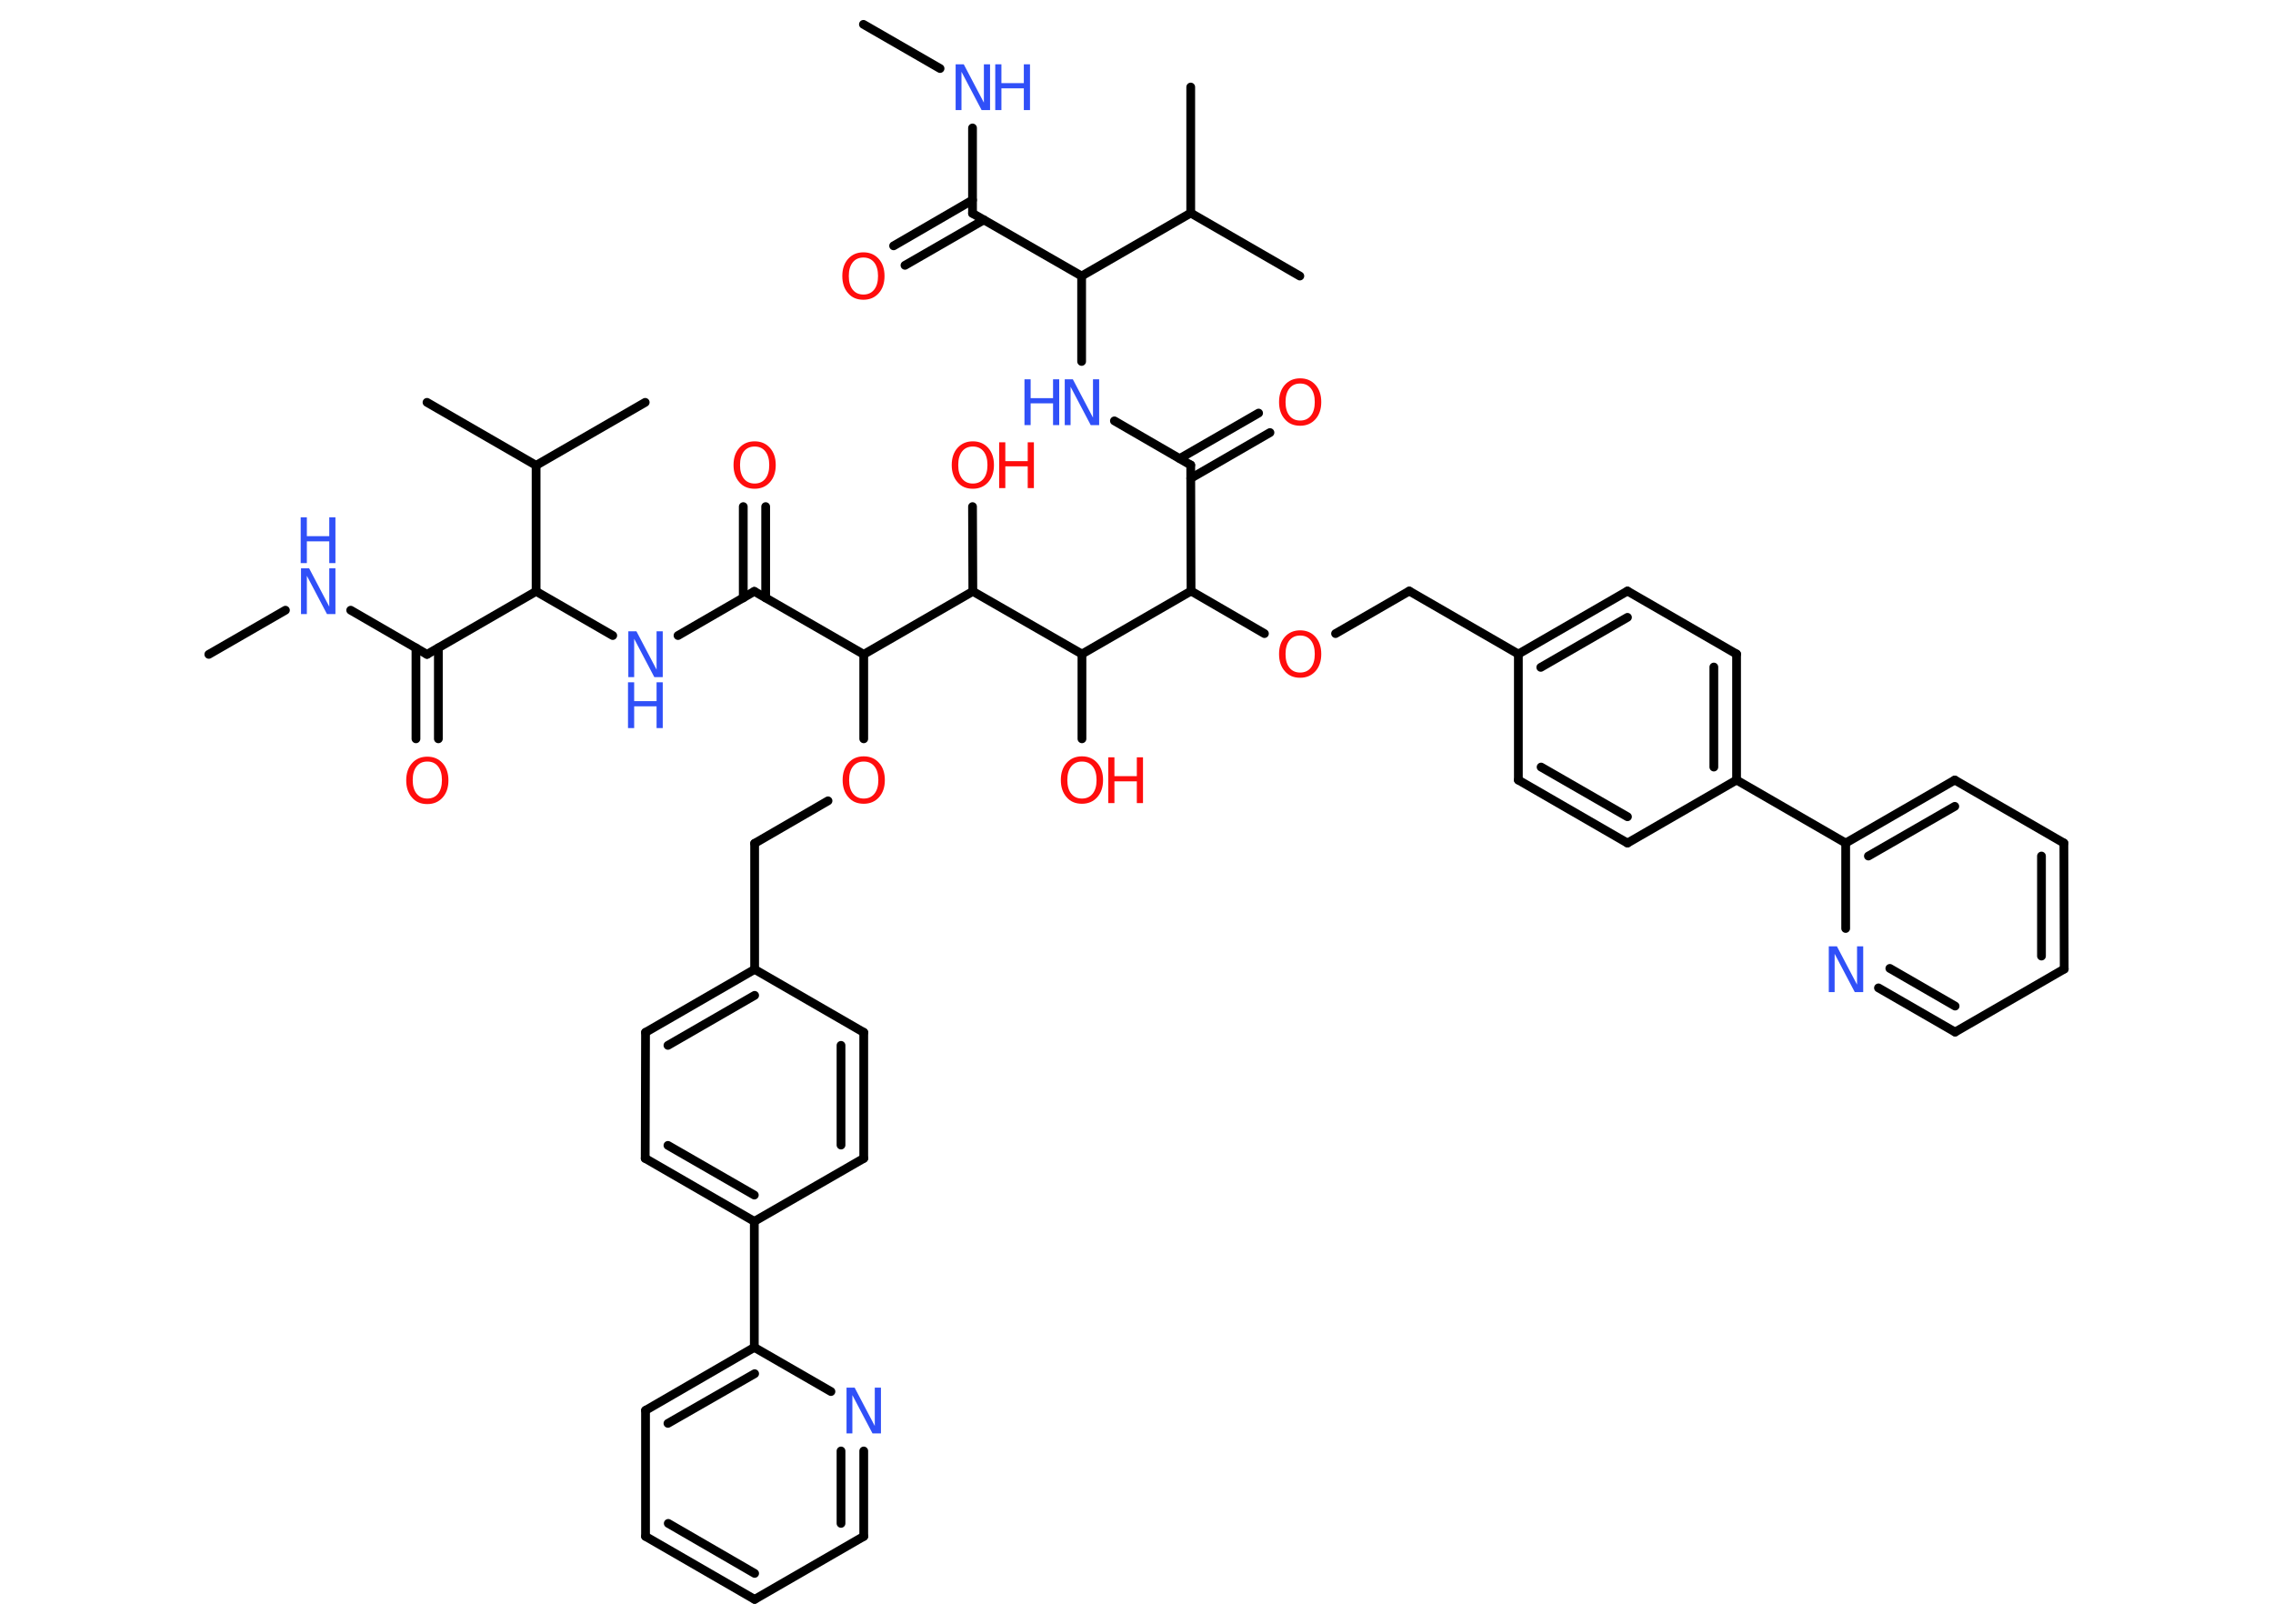 <?xml version='1.0' encoding='UTF-8'?>
<!DOCTYPE svg PUBLIC "-//W3C//DTD SVG 1.1//EN" "http://www.w3.org/Graphics/SVG/1.1/DTD/svg11.dtd">
<svg version='1.2' xmlns='http://www.w3.org/2000/svg' xmlns:xlink='http://www.w3.org/1999/xlink' width='70.0mm' height='50.0mm' viewBox='0 0 70.0 50.0'>
  <desc>Generated by the Chemistry Development Kit (http://github.com/cdk)</desc>
  <g stroke-linecap='round' stroke-linejoin='round' stroke='#000000' stroke-width='.27' fill='#FF0D0D'>
    <rect x='.0' y='.0' width='70.0' height='50.0' fill='#FFFFFF' stroke='none'/>
    <g id='mol1' class='mol'>
      <line id='mol1bnd1' class='bond' x1='26.59' y1='.75' x2='28.95' y2='2.11'/>
      <line id='mol1bnd2' class='bond' x1='29.95' y1='3.94' x2='29.95' y2='6.57'/>
      <g id='mol1bnd3' class='bond'>
        <line x1='30.3' y1='6.77' x2='27.87' y2='8.17'/>
        <line x1='29.95' y1='6.16' x2='27.52' y2='7.57'/>
      </g>
      <line id='mol1bnd4' class='bond' x1='29.95' y1='6.57' x2='33.31' y2='8.5'/>
      <line id='mol1bnd5' class='bond' x1='33.31' y1='8.5' x2='33.31' y2='11.13'/>
      <line id='mol1bnd6' class='bond' x1='34.32' y1='12.96' x2='36.67' y2='14.32'/>
      <g id='mol1bnd7' class='bond'>
        <line x1='36.33' y1='14.12' x2='38.76' y2='12.72'/>
        <line x1='36.67' y1='14.73' x2='39.11' y2='13.32'/>
      </g>
      <line id='mol1bnd8' class='bond' x1='36.67' y1='14.32' x2='36.68' y2='18.2'/>
      <line id='mol1bnd9' class='bond' x1='36.68' y1='18.2' x2='38.94' y2='19.51'/>
      <line id='mol1bnd10' class='bond' x1='41.13' y1='19.51' x2='43.4' y2='18.2'/>
      <line id='mol1bnd11' class='bond' x1='43.4' y1='18.2' x2='46.76' y2='20.14'/>
      <g id='mol1bnd12' class='bond'>
        <line x1='50.12' y1='18.2' x2='46.76' y2='20.14'/>
        <line x1='50.12' y1='19.01' x2='47.45' y2='20.55'/>
      </g>
      <line id='mol1bnd13' class='bond' x1='50.12' y1='18.2' x2='53.48' y2='20.14'/>
      <g id='mol1bnd14' class='bond'>
        <line x1='53.48' y1='24.02' x2='53.48' y2='20.14'/>
        <line x1='52.78' y1='23.62' x2='52.78' y2='20.54'/>
      </g>
      <line id='mol1bnd15' class='bond' x1='53.48' y1='24.02' x2='56.84' y2='25.96'/>
      <g id='mol1bnd16' class='bond'>
        <line x1='60.2' y1='24.02' x2='56.84' y2='25.96'/>
        <line x1='60.2' y1='24.83' x2='57.54' y2='26.36'/>
      </g>
      <line id='mol1bnd17' class='bond' x1='60.2' y1='24.02' x2='63.56' y2='25.96'/>
      <g id='mol1bnd18' class='bond'>
        <line x1='63.57' y1='29.84' x2='63.56' y2='25.96'/>
        <line x1='62.87' y1='29.44' x2='62.87' y2='26.36'/>
      </g>
      <line id='mol1bnd19' class='bond' x1='63.57' y1='29.84' x2='60.21' y2='31.78'/>
      <g id='mol1bnd20' class='bond'>
        <line x1='57.85' y1='30.42' x2='60.21' y2='31.78'/>
        <line x1='58.2' y1='29.82' x2='60.21' y2='30.98'/>
      </g>
      <line id='mol1bnd21' class='bond' x1='56.84' y1='25.96' x2='56.84' y2='28.59'/>
      <line id='mol1bnd22' class='bond' x1='53.48' y1='24.02' x2='50.12' y2='25.96'/>
      <g id='mol1bnd23' class='bond'>
        <line x1='46.76' y1='24.02' x2='50.12' y2='25.96'/>
        <line x1='47.46' y1='23.62' x2='50.12' y2='25.15'/>
      </g>
      <line id='mol1bnd24' class='bond' x1='46.76' y1='20.14' x2='46.76' y2='24.02'/>
      <line id='mol1bnd25' class='bond' x1='36.68' y1='18.2' x2='33.32' y2='20.14'/>
      <line id='mol1bnd26' class='bond' x1='33.32' y1='20.14' x2='33.32' y2='22.75'/>
      <line id='mol1bnd27' class='bond' x1='33.32' y1='20.14' x2='29.96' y2='18.21'/>
      <line id='mol1bnd28' class='bond' x1='29.96' y1='18.21' x2='29.95' y2='15.6'/>
      <line id='mol1bnd29' class='bond' x1='29.96' y1='18.21' x2='26.6' y2='20.15'/>
      <line id='mol1bnd30' class='bond' x1='26.6' y1='20.15' x2='26.6' y2='22.75'/>
      <line id='mol1bnd31' class='bond' x1='25.5' y1='24.66' x2='23.24' y2='25.97'/>
      <line id='mol1bnd32' class='bond' x1='23.24' y1='25.97' x2='23.24' y2='29.85'/>
      <g id='mol1bnd33' class='bond'>
        <line x1='23.24' y1='29.85' x2='19.88' y2='31.79'/>
        <line x1='23.24' y1='30.65' x2='20.57' y2='32.19'/>
      </g>
      <line id='mol1bnd34' class='bond' x1='19.88' y1='31.79' x2='19.87' y2='35.67'/>
      <g id='mol1bnd35' class='bond'>
        <line x1='19.87' y1='35.67' x2='23.23' y2='37.61'/>
        <line x1='20.57' y1='35.27' x2='23.23' y2='36.8'/>
      </g>
      <line id='mol1bnd36' class='bond' x1='23.23' y1='37.61' x2='23.23' y2='41.49'/>
      <g id='mol1bnd37' class='bond'>
        <line x1='23.23' y1='41.49' x2='19.88' y2='43.43'/>
        <line x1='23.24' y1='42.3' x2='20.57' y2='43.83'/>
      </g>
      <line id='mol1bnd38' class='bond' x1='19.88' y1='43.43' x2='19.88' y2='47.31'/>
      <g id='mol1bnd39' class='bond'>
        <line x1='19.88' y1='47.31' x2='23.24' y2='49.25'/>
        <line x1='20.58' y1='46.91' x2='23.24' y2='48.45'/>
      </g>
      <line id='mol1bnd40' class='bond' x1='23.24' y1='49.25' x2='26.6' y2='47.31'/>
      <g id='mol1bnd41' class='bond'>
        <line x1='26.6' y1='47.31' x2='26.6' y2='44.68'/>
        <line x1='25.9' y1='46.91' x2='25.9' y2='44.68'/>
      </g>
      <line id='mol1bnd42' class='bond' x1='23.23' y1='41.49' x2='25.59' y2='42.85'/>
      <line id='mol1bnd43' class='bond' x1='23.23' y1='37.61' x2='26.6' y2='35.67'/>
      <g id='mol1bnd44' class='bond'>
        <line x1='26.6' y1='35.67' x2='26.6' y2='31.79'/>
        <line x1='25.9' y1='35.26' x2='25.9' y2='32.19'/>
      </g>
      <line id='mol1bnd45' class='bond' x1='23.24' y1='29.85' x2='26.6' y2='31.79'/>
      <line id='mol1bnd46' class='bond' x1='26.6' y1='20.15' x2='23.23' y2='18.21'/>
      <g id='mol1bnd47' class='bond'>
        <line x1='22.89' y1='18.41' x2='22.89' y2='15.6'/>
        <line x1='23.58' y1='18.41' x2='23.58' y2='15.6'/>
      </g>
      <line id='mol1bnd48' class='bond' x1='23.23' y1='18.21' x2='20.88' y2='19.57'/>
      <line id='mol1bnd49' class='bond' x1='18.87' y1='19.57' x2='16.51' y2='18.21'/>
      <line id='mol1bnd50' class='bond' x1='16.51' y1='18.21' x2='13.15' y2='20.15'/>
      <g id='mol1bnd51' class='bond'>
        <line x1='13.5' y1='19.95' x2='13.5' y2='22.75'/>
        <line x1='12.81' y1='19.95' x2='12.81' y2='22.75'/>
      </g>
      <line id='mol1bnd52' class='bond' x1='13.15' y1='20.15' x2='10.8' y2='18.79'/>
      <line id='mol1bnd53' class='bond' x1='8.79' y1='18.79' x2='6.43' y2='20.15'/>
      <line id='mol1bnd54' class='bond' x1='16.51' y1='18.21' x2='16.51' y2='14.33'/>
      <line id='mol1bnd55' class='bond' x1='16.51' y1='14.33' x2='13.15' y2='12.39'/>
      <line id='mol1bnd56' class='bond' x1='16.51' y1='14.33' x2='19.87' y2='12.39'/>
      <line id='mol1bnd57' class='bond' x1='33.31' y1='8.5' x2='36.67' y2='6.56'/>
      <line id='mol1bnd58' class='bond' x1='36.67' y1='6.56' x2='36.67' y2='2.68'/>
      <line id='mol1bnd59' class='bond' x1='36.67' y1='6.56' x2='40.03' y2='8.5'/>
      <g id='mol1atm2' class='atom'>
        <path d='M29.42 1.98h.26l.62 1.18v-1.18h.19v1.41h-.26l-.62 -1.18v1.18h-.18v-1.41z' stroke='none' fill='#3050F8'/>
        <path d='M30.65 1.98h.19v.58h.69v-.58h.19v1.41h-.19v-.67h-.69v.67h-.19v-1.41z' stroke='none' fill='#3050F8'/>
      </g>
      <path id='mol1atm4' class='atom' d='M26.59 7.93q-.21 .0 -.33 .15q-.12 .15 -.12 .42q.0 .27 .12 .42q.12 .15 .33 .15q.21 .0 .33 -.15q.12 -.15 .12 -.42q.0 -.27 -.12 -.42q-.12 -.15 -.33 -.15zM26.59 7.77q.29 .0 .47 .2q.18 .2 .18 .53q.0 .33 -.18 .53q-.18 .2 -.47 .2q-.3 .0 -.47 -.2q-.18 -.2 -.18 -.53q.0 -.33 .18 -.53q.18 -.2 .47 -.2z' stroke='none'/>
      <g id='mol1atm6' class='atom'>
        <path d='M32.78 11.68h.26l.62 1.18v-1.18h.19v1.41h-.26l-.62 -1.18v1.18h-.18v-1.41z' stroke='none' fill='#3050F8'/>
        <path d='M31.55 11.68h.19v.58h.69v-.58h.19v1.41h-.19v-.67h-.69v.67h-.19v-1.41z' stroke='none' fill='#3050F8'/>
      </g>
      <path id='mol1atm8' class='atom' d='M40.04 11.81q-.21 .0 -.33 .15q-.12 .15 -.12 .42q.0 .27 .12 .42q.12 .15 .33 .15q.21 .0 .33 -.15q.12 -.15 .12 -.42q.0 -.27 -.12 -.42q-.12 -.15 -.33 -.15zM40.04 11.65q.29 .0 .47 .2q.18 .2 .18 .53q.0 .33 -.18 .53q-.18 .2 -.47 .2q-.3 .0 -.47 -.2q-.18 -.2 -.18 -.53q.0 -.33 .18 -.53q.18 -.2 .47 -.2z' stroke='none'/>
      <path id='mol1atm10' class='atom' d='M40.04 19.57q-.21 .0 -.33 .15q-.12 .15 -.12 .42q.0 .27 .12 .42q.12 .15 .33 .15q.21 .0 .33 -.15q.12 -.15 .12 -.42q.0 -.27 -.12 -.42q-.12 -.15 -.33 -.15zM40.04 19.41q.29 .0 .47 .2q.18 .2 .18 .53q.0 .33 -.18 .53q-.18 .2 -.47 .2q-.3 .0 -.47 -.2q-.18 -.2 -.18 -.53q.0 -.33 .18 -.53q.18 -.2 .47 -.2z' stroke='none'/>
      <path id='mol1atm21' class='atom' d='M56.31 29.14h.26l.62 1.18v-1.18h.19v1.41h-.26l-.62 -1.18v1.18h-.18v-1.41z' stroke='none' fill='#3050F8'/>
      <g id='mol1atm25' class='atom'>
        <path d='M33.32 23.45q-.21 .0 -.33 .15q-.12 .15 -.12 .42q.0 .27 .12 .42q.12 .15 .33 .15q.21 .0 .33 -.15q.12 -.15 .12 -.42q.0 -.27 -.12 -.42q-.12 -.15 -.33 -.15zM33.32 23.29q.29 .0 .47 .2q.18 .2 .18 .53q.0 .33 -.18 .53q-.18 .2 -.47 .2q-.3 .0 -.47 -.2q-.18 -.2 -.18 -.53q.0 -.33 .18 -.53q.18 -.2 .47 -.2z' stroke='none'/>
        <path d='M34.13 23.32h.19v.58h.69v-.58h.19v1.41h-.19v-.67h-.69v.67h-.19v-1.41z' stroke='none'/>
      </g>
      <g id='mol1atm27' class='atom'>
        <path d='M29.96 13.75q-.21 .0 -.33 .15q-.12 .15 -.12 .42q.0 .27 .12 .42q.12 .15 .33 .15q.21 .0 .33 -.15q.12 -.15 .12 -.42q.0 -.27 -.12 -.42q-.12 -.15 -.33 -.15zM29.96 13.59q.29 .0 .47 .2q.18 .2 .18 .53q.0 .33 -.18 .53q-.18 .2 -.47 .2q-.3 .0 -.47 -.2q-.18 -.2 -.18 -.53q.0 -.33 .18 -.53q.18 -.2 .47 -.2z' stroke='none'/>
        <path d='M30.77 13.62h.19v.58h.69v-.58h.19v1.41h-.19v-.67h-.69v.67h-.19v-1.41z' stroke='none'/>
      </g>
      <path id='mol1atm29' class='atom' d='M26.6 23.45q-.21 .0 -.33 .15q-.12 .15 -.12 .42q.0 .27 .12 .42q.12 .15 .33 .15q.21 .0 .33 -.15q.12 -.15 .12 -.42q.0 -.27 -.12 -.42q-.12 -.15 -.33 -.15zM26.6 23.29q.29 .0 .47 .2q.18 .2 .18 .53q.0 .33 -.18 .53q-.18 .2 -.47 .2q-.3 .0 -.47 -.2q-.18 -.2 -.18 -.53q.0 -.33 .18 -.53q.18 -.2 .47 -.2z' stroke='none'/>
      <path id='mol1atm40' class='atom' d='M26.06 42.73h.26l.62 1.18v-1.18h.19v1.41h-.26l-.62 -1.18v1.18h-.18v-1.41z' stroke='none' fill='#3050F8'/>
      <path id='mol1atm44' class='atom' d='M23.24 13.75q-.21 .0 -.33 .15q-.12 .15 -.12 .42q.0 .27 .12 .42q.12 .15 .33 .15q.21 .0 .33 -.15q.12 -.15 .12 -.42q.0 -.27 -.12 -.42q-.12 -.15 -.33 -.15zM23.24 13.59q.29 .0 .47 .2q.18 .2 .18 .53q.0 .33 -.18 .53q-.18 .2 -.47 .2q-.3 .0 -.47 -.2q-.18 -.2 -.18 -.53q.0 -.33 .18 -.53q.18 -.2 .47 -.2z' stroke='none'/>
      <g id='mol1atm45' class='atom'>
        <path d='M19.34 19.44h.26l.62 1.18v-1.18h.19v1.41h-.26l-.62 -1.18v1.18h-.18v-1.41z' stroke='none' fill='#3050F8'/>
        <path d='M19.34 21.01h.19v.58h.69v-.58h.19v1.41h-.19v-.67h-.69v.67h-.19v-1.41z' stroke='none' fill='#3050F8'/>
      </g>
      <path id='mol1atm48' class='atom' d='M13.16 23.45q-.21 .0 -.33 .15q-.12 .15 -.12 .42q.0 .27 .12 .42q.12 .15 .33 .15q.21 .0 .33 -.15q.12 -.15 .12 -.42q.0 -.27 -.12 -.42q-.12 -.15 -.33 -.15zM13.16 23.3q.29 .0 .47 .2q.18 .2 .18 .53q.0 .33 -.18 .53q-.18 .2 -.47 .2q-.3 .0 -.47 -.2q-.18 -.2 -.18 -.53q.0 -.33 .18 -.53q.18 -.2 .47 -.2z' stroke='none'/>
      <g id='mol1atm49' class='atom'>
        <path d='M9.26 17.5h.26l.62 1.18v-1.18h.19v1.41h-.26l-.62 -1.18v1.18h-.18v-1.41z' stroke='none' fill='#3050F8'/>
        <path d='M9.26 15.93h.19v.58h.69v-.58h.19v1.41h-.19v-.67h-.69v.67h-.19v-1.41z' stroke='none' fill='#3050F8'/>
      </g>
    </g>
  </g>
</svg>
